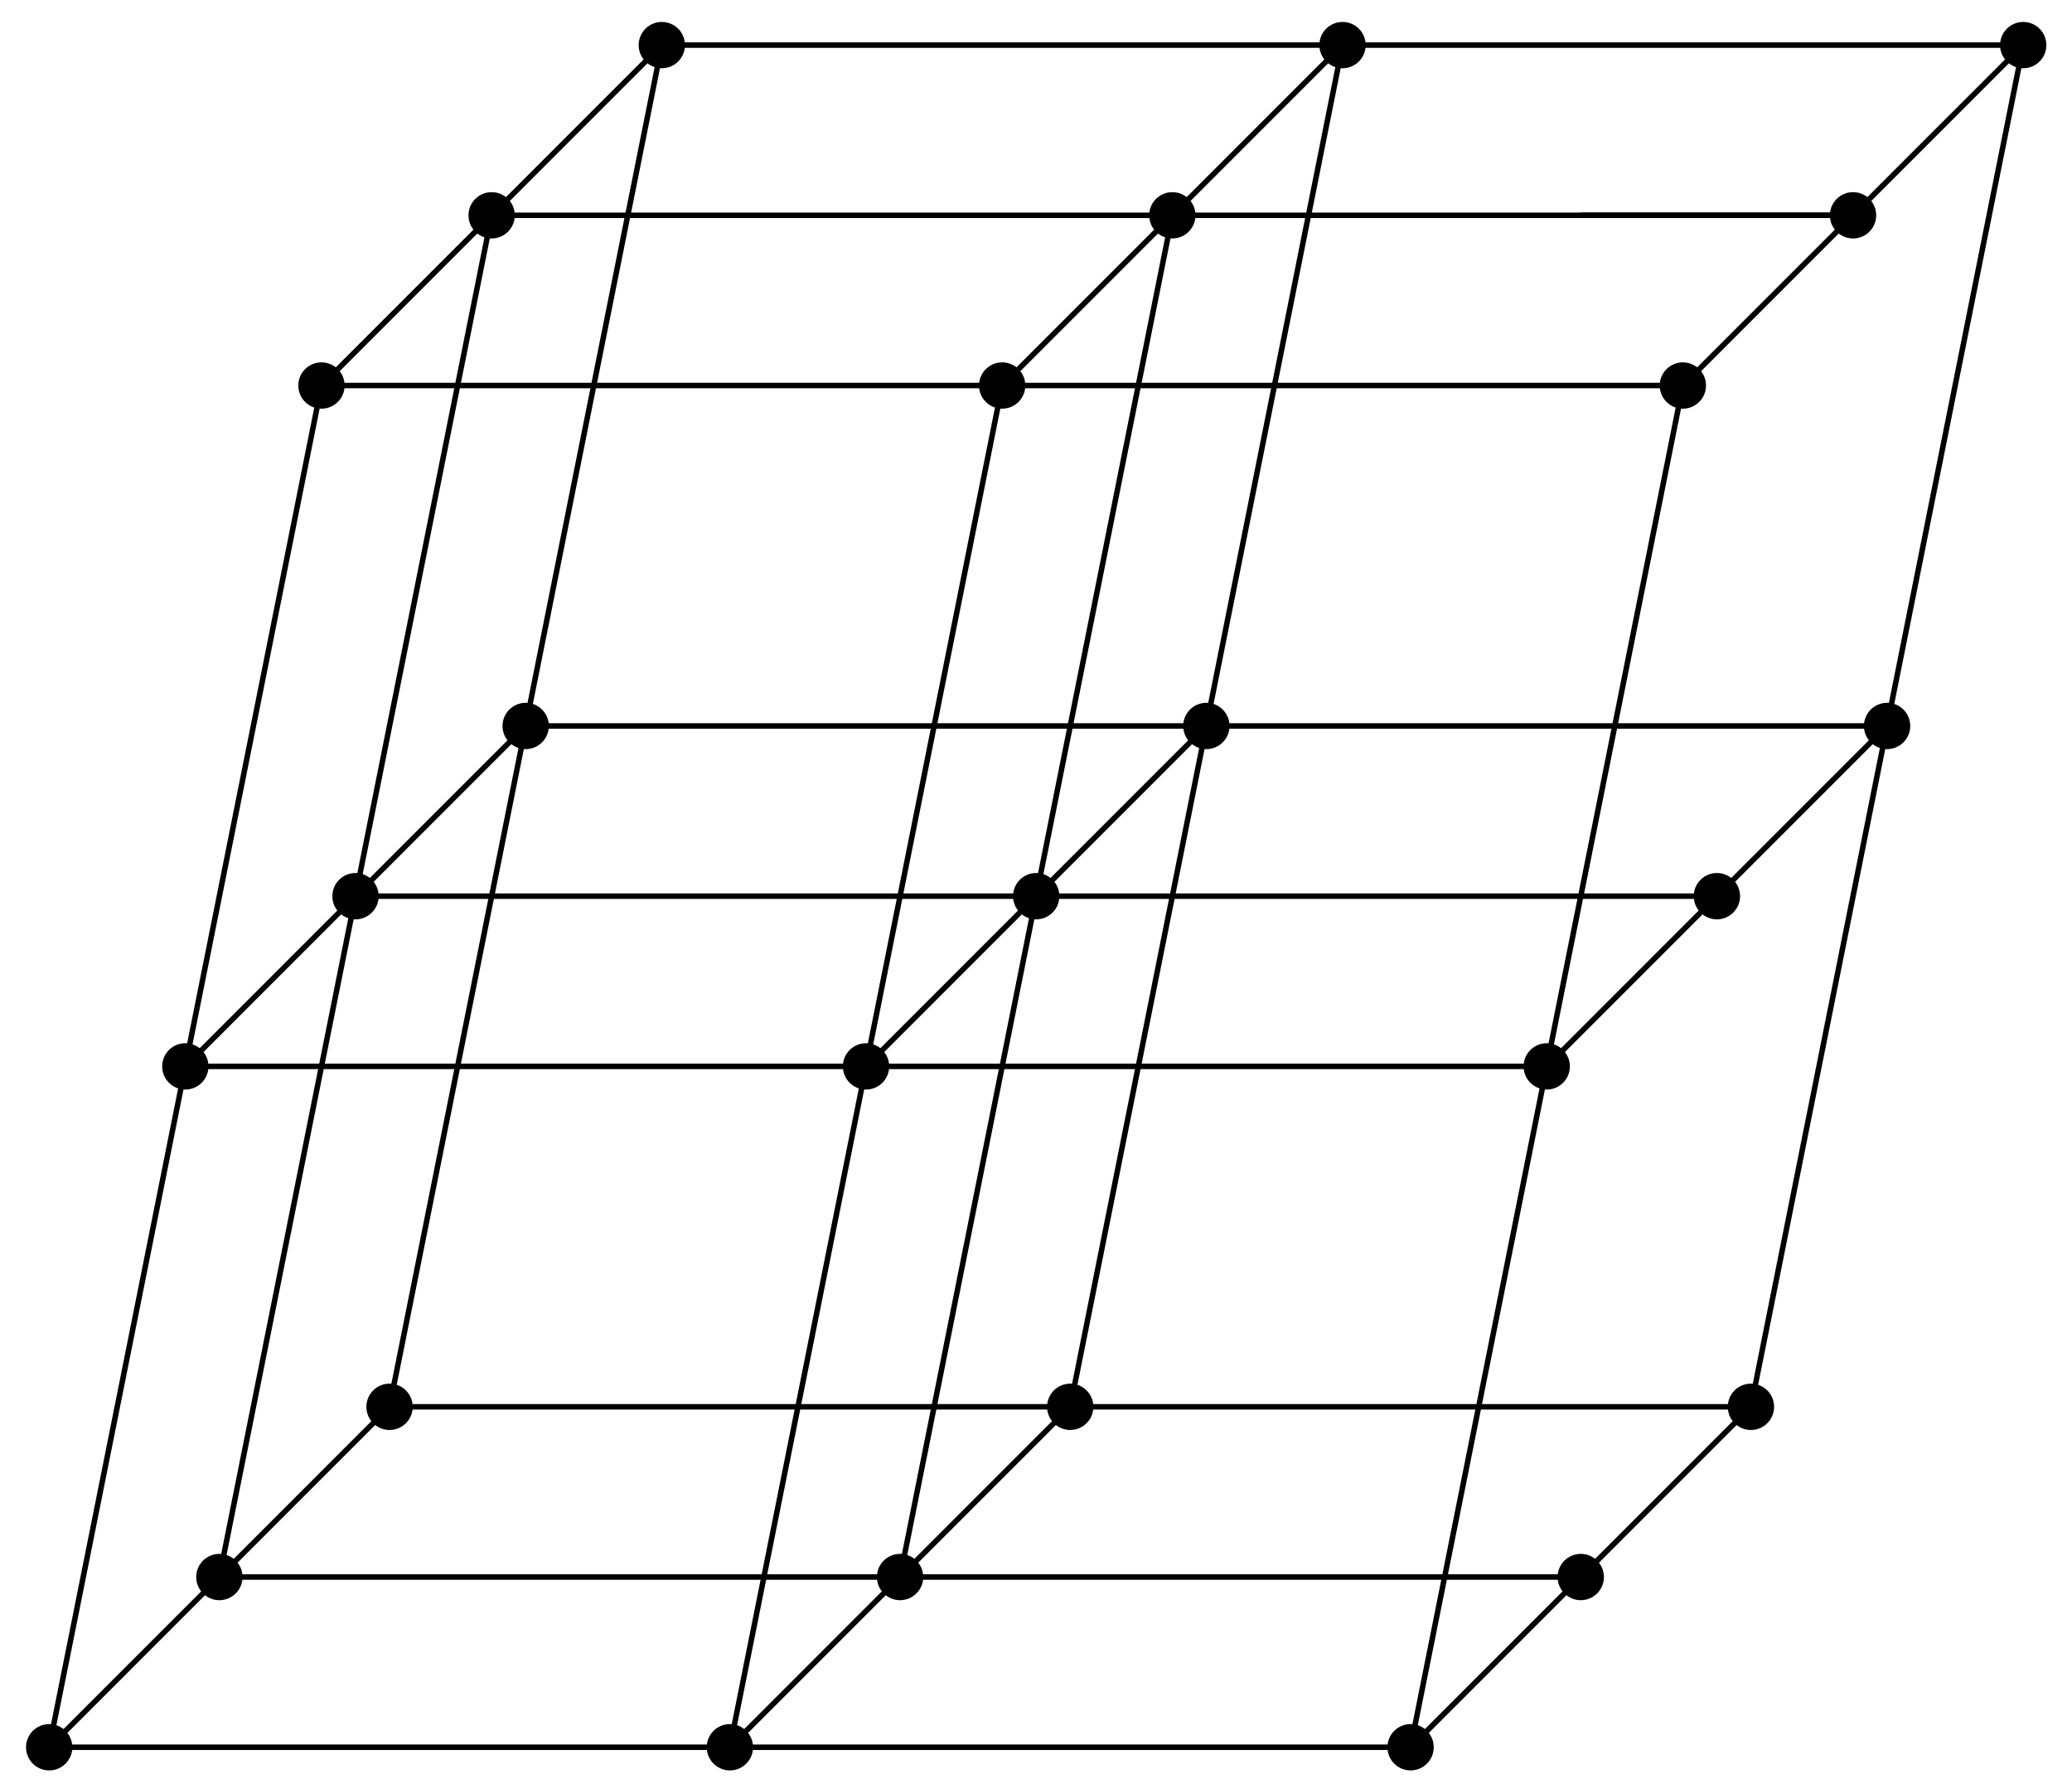 <svg xmlns="http://www.w3.org/2000/svg" xmlns:xlink="http://www.w3.org/1999/xlink" xmlns:inkscape="http://www.inkscape.org/namespaces/inkscape" version="1.1" width="151" height="130" viewBox="0 0 151 130">
<path transform="matrix(1,0,0,-1,3.585,127.303)" stroke-width=".399" stroke-linecap="butt" stroke-miterlimit="10" stroke-linejoin="miter" fill="none" stroke="#000000" d="M0 0H99.214M12.402 12.402H111.616M24.803 24.803H124.017"/>
<path transform="matrix(1,0,0,-1,3.585,127.303)" d="M1.488 0C1.488 .822 .822 1.488 0 1.488-.822 1.488-1.488 .822-1.488 0-1.488-.822-.822-1.488 0-1.488 .822-1.488 1.488-.822 1.488 0ZM0 0"/>
<path transform="matrix(1,0,0,-1,3.585,127.303)" stroke-width=".399" stroke-linecap="butt" stroke-miterlimit="10" stroke-linejoin="miter" fill="none" stroke="#000000" d="M1.488 0C1.488 .822 .822 1.488 0 1.488-.822 1.488-1.488 .822-1.488 0-1.488-.822-.822-1.488 0-1.488 .822-1.488 1.488-.822 1.488 0ZM0 0"/>
<path transform="matrix(1,0,0,-1,3.585,127.303)" d="M51.095 0C51.095 .822 50.429 1.488 49.607 1.488 48.785 1.488 48.119 .822 48.119 0 48.119-.822 48.785-1.488 49.607-1.488 50.429-1.488 51.095-.822 51.095 0ZM49.607 0"/>
<path transform="matrix(1,0,0,-1,3.585,127.303)" stroke-width=".399" stroke-linecap="butt" stroke-miterlimit="10" stroke-linejoin="miter" fill="none" stroke="#000000" d="M51.095 0C51.095 .822 50.429 1.488 49.607 1.488 48.785 1.488 48.119 .822 48.119 0 48.119-.822 48.785-1.488 49.607-1.488 50.429-1.488 51.095-.822 51.095 0ZM49.607 0"/>
<path transform="matrix(1,0,0,-1,3.585,127.303)" d="M100.702 0C100.702 .822 100.036 1.488 99.214 1.488 98.392 1.488 97.726 .822 97.726 0 97.726-.822 98.392-1.488 99.214-1.488 100.036-1.488 100.702-.822 100.702 0ZM99.214 0"/>
<path transform="matrix(1,0,0,-1,3.585,127.303)" stroke-width=".399" stroke-linecap="butt" stroke-miterlimit="10" stroke-linejoin="miter" fill="none" stroke="#000000" d="M100.702 0C100.702 .822 100.036 1.488 99.214 1.488 98.392 1.488 97.726 .822 97.726 0 97.726-.822 98.392-1.488 99.214-1.488 100.036-1.488 100.702-.822 100.702 0ZM99.214 0"/>
<path transform="matrix(1,0,0,-1,3.585,127.303)" d="M13.89 12.402C13.89 13.224 13.224 13.89 12.402 13.89 11.58 13.89 10.914 13.224 10.914 12.402 10.914 11.58 11.58 10.914 12.402 10.914 13.224 10.914 13.89 11.58 13.89 12.402ZM12.402 12.402"/>
<path transform="matrix(1,0,0,-1,3.585,127.303)" stroke-width=".399" stroke-linecap="butt" stroke-miterlimit="10" stroke-linejoin="miter" fill="none" stroke="#000000" d="M13.89 12.402C13.89 13.224 13.224 13.89 12.402 13.89 11.58 13.89 10.914 13.224 10.914 12.402 10.914 11.58 11.58 10.914 12.402 10.914 13.224 10.914 13.89 11.58 13.89 12.402ZM12.402 12.402"/>
<path transform="matrix(1,0,0,-1,3.585,127.303)" d="M63.497 12.402C63.497 13.224 62.831 13.89 62.009 13.89 61.187 13.89 60.52 13.224 60.52 12.402 60.52 11.58 61.187 10.914 62.009 10.914 62.831 10.914 63.497 11.58 63.497 12.402ZM62.009 12.402"/>
<path transform="matrix(1,0,0,-1,3.585,127.303)" stroke-width=".399" stroke-linecap="butt" stroke-miterlimit="10" stroke-linejoin="miter" fill="none" stroke="#000000" d="M63.497 12.402C63.497 13.224 62.831 13.89 62.009 13.89 61.187 13.89 60.52 13.224 60.52 12.402 60.52 11.58 61.187 10.914 62.009 10.914 62.831 10.914 63.497 11.58 63.497 12.402ZM62.009 12.402"/>
<path transform="matrix(1,0,0,-1,3.585,127.303)" d="M113.104 12.402C113.104 13.224 112.437 13.89 111.616 13.89 110.794 13.89 110.127 13.224 110.127 12.402 110.127 11.58 110.794 10.914 111.616 10.914 112.437 10.914 113.104 11.58 113.104 12.402ZM111.616 12.402"/>
<path transform="matrix(1,0,0,-1,3.585,127.303)" stroke-width=".399" stroke-linecap="butt" stroke-miterlimit="10" stroke-linejoin="miter" fill="none" stroke="#000000" d="M113.104 12.402C113.104 13.224 112.437 13.89 111.616 13.89 110.794 13.89 110.127 13.224 110.127 12.402 110.127 11.58 110.794 10.914 111.616 10.914 112.437 10.914 113.104 11.58 113.104 12.402ZM111.616 12.402"/>
<path transform="matrix(1,0,0,-1,3.585,127.303)" d="M26.292 24.803C26.292 25.625 25.625 26.292 24.803 26.292 23.982 26.292 23.315 25.625 23.315 24.803 23.315 23.982 23.982 23.315 24.803 23.315 25.625 23.315 26.292 23.982 26.292 24.803ZM24.803 24.803"/>
<path transform="matrix(1,0,0,-1,3.585,127.303)" stroke-width=".399" stroke-linecap="butt" stroke-miterlimit="10" stroke-linejoin="miter" fill="none" stroke="#000000" d="M26.292 24.803C26.292 25.625 25.625 26.292 24.803 26.292 23.982 26.292 23.315 25.625 23.315 24.803 23.315 23.982 23.982 23.315 24.803 23.315 25.625 23.315 26.292 23.982 26.292 24.803ZM24.803 24.803"/>
<path transform="matrix(1,0,0,-1,3.585,127.303)" d="M75.898 24.803C75.898 25.625 75.232 26.292 74.41 26.292 73.588 26.292 72.922 25.625 72.922 24.803 72.922 23.982 73.588 23.315 74.41 23.315 75.232 23.315 75.898 23.982 75.898 24.803ZM74.41 24.803"/>
<path transform="matrix(1,0,0,-1,3.585,127.303)" stroke-width=".399" stroke-linecap="butt" stroke-miterlimit="10" stroke-linejoin="miter" fill="none" stroke="#000000" d="M75.898 24.803C75.898 25.625 75.232 26.292 74.41 26.292 73.588 26.292 72.922 25.625 72.922 24.803 72.922 23.982 73.588 23.315 74.41 23.315 75.232 23.315 75.898 23.982 75.898 24.803ZM74.41 24.803"/>
<path transform="matrix(1,0,0,-1,3.585,127.303)" d="M125.505 24.803C125.505 25.625 124.839 26.292 124.017 26.292 123.195 26.292 122.529 25.625 122.529 24.803 122.529 23.982 123.195 23.315 124.017 23.315 124.839 23.315 125.505 23.982 125.505 24.803ZM124.017 24.803"/>
<path transform="matrix(1,0,0,-1,3.585,127.303)" stroke-width=".399" stroke-linecap="butt" stroke-miterlimit="10" stroke-linejoin="miter" fill="none" stroke="#000000" d="M125.505 24.803C125.505 25.625 124.839 26.292 124.017 26.292 123.195 26.292 122.529 25.625 122.529 24.803 122.529 23.982 123.195 23.315 124.017 23.315 124.839 23.315 125.505 23.982 125.505 24.803ZM124.017 24.803"/>
<path transform="matrix(1,0,0,-1,3.585,127.303)" stroke-width=".399" stroke-linecap="butt" stroke-miterlimit="10" stroke-linejoin="miter" fill="none" stroke="#000000" d="M9.921 49.607H109.135M22.323 62.009H121.537M34.725 74.41H133.938"/>
<path transform="matrix(1,0,0,-1,3.585,127.303)" d="M11.409 49.607C11.409 50.429 10.743 51.095 9.921 51.095 9.099 51.095 8.433 50.429 8.433 49.607 8.433 48.785 9.099 48.119 9.921 48.119 10.743 48.119 11.409 48.785 11.409 49.607ZM9.921 49.607"/>
<path transform="matrix(1,0,0,-1,3.585,127.303)" stroke-width=".399" stroke-linecap="butt" stroke-miterlimit="10" stroke-linejoin="miter" fill="none" stroke="#000000" d="M11.409 49.607C11.409 50.429 10.743 51.095 9.921 51.095 9.099 51.095 8.433 50.429 8.433 49.607 8.433 48.785 9.099 48.119 9.921 48.119 10.743 48.119 11.409 48.785 11.409 49.607ZM9.921 49.607"/>
<path transform="matrix(1,0,0,-1,3.585,127.303)" d="M61.016 49.607C61.016 50.429 60.35 51.095 59.528 51.095 58.706 51.095 58.04 50.429 58.04 49.607 58.04 48.785 58.706 48.119 59.528 48.119 60.35 48.119 61.016 48.785 61.016 49.607ZM59.528 49.607"/>
<path transform="matrix(1,0,0,-1,3.585,127.303)" stroke-width=".399" stroke-linecap="butt" stroke-miterlimit="10" stroke-linejoin="miter" fill="none" stroke="#000000" d="M61.016 49.607C61.016 50.429 60.35 51.095 59.528 51.095 58.706 51.095 58.04 50.429 58.04 49.607 58.04 48.785 58.706 48.119 59.528 48.119 60.35 48.119 61.016 48.785 61.016 49.607ZM59.528 49.607"/>
<path transform="matrix(1,0,0,-1,3.585,127.303)" d="M110.623 49.607C110.623 50.429 109.957 51.095 109.135 51.095 108.313 51.095 107.647 50.429 107.647 49.607 107.647 48.785 108.313 48.119 109.135 48.119 109.957 48.119 110.623 48.785 110.623 49.607ZM109.135 49.607"/>
<path transform="matrix(1,0,0,-1,3.585,127.303)" stroke-width=".399" stroke-linecap="butt" stroke-miterlimit="10" stroke-linejoin="miter" fill="none" stroke="#000000" d="M110.623 49.607C110.623 50.429 109.957 51.095 109.135 51.095 108.313 51.095 107.647 50.429 107.647 49.607 107.647 48.785 108.313 48.119 109.135 48.119 109.957 48.119 110.623 48.785 110.623 49.607ZM109.135 49.607"/>
<path transform="matrix(1,0,0,-1,3.585,127.303)" d="M23.811 62.009C23.811 62.831 23.145 63.497 22.323 63.497 21.501 63.497 20.835 62.831 20.835 62.009 20.835 61.187 21.501 60.52 22.323 60.52 23.145 60.52 23.811 61.187 23.811 62.009ZM22.323 62.009"/>
<path transform="matrix(1,0,0,-1,3.585,127.303)" stroke-width=".399" stroke-linecap="butt" stroke-miterlimit="10" stroke-linejoin="miter" fill="none" stroke="#000000" d="M23.811 62.009C23.811 62.831 23.145 63.497 22.323 63.497 21.501 63.497 20.835 62.831 20.835 62.009 20.835 61.187 21.501 60.52 22.323 60.52 23.145 60.52 23.811 61.187 23.811 62.009ZM22.323 62.009"/>
<path transform="matrix(1,0,0,-1,3.585,127.303)" d="M73.418 62.009C73.418 62.831 72.752 63.497 71.93 63.497 71.108 63.497 70.442 62.831 70.442 62.009 70.442 61.187 71.108 60.52 71.93 60.52 72.752 60.52 73.418 61.187 73.418 62.009ZM71.93 62.009"/>
<path transform="matrix(1,0,0,-1,3.585,127.303)" stroke-width=".399" stroke-linecap="butt" stroke-miterlimit="10" stroke-linejoin="miter" fill="none" stroke="#000000" d="M73.418 62.009C73.418 62.831 72.752 63.497 71.93 63.497 71.108 63.497 70.442 62.831 70.442 62.009 70.442 61.187 71.108 60.52 71.93 60.52 72.752 60.52 73.418 61.187 73.418 62.009ZM71.93 62.009"/>
<path transform="matrix(1,0,0,-1,3.585,127.303)" d="M123.025 62.009C123.025 62.831 122.359 63.497 121.537 63.497 120.715 63.497 120.049 62.831 120.049 62.009 120.049 61.187 120.715 60.52 121.537 60.52 122.359 60.52 123.025 61.187 123.025 62.009ZM121.537 62.009"/>
<path transform="matrix(1,0,0,-1,3.585,127.303)" stroke-width=".399" stroke-linecap="butt" stroke-miterlimit="10" stroke-linejoin="miter" fill="none" stroke="#000000" d="M123.025 62.009C123.025 62.831 122.359 63.497 121.537 63.497 120.715 63.497 120.049 62.831 120.049 62.009 120.049 61.187 120.715 60.52 121.537 60.52 122.359 60.52 123.025 61.187 123.025 62.009ZM121.537 62.009"/>
<path transform="matrix(1,0,0,-1,3.585,127.303)" d="M36.213 74.41C36.213 75.232 35.547 75.898 34.725 75.898 33.903 75.898 33.237 75.232 33.237 74.41 33.237 73.588 33.903 72.922 34.725 72.922 35.547 72.922 36.213 73.588 36.213 74.41ZM34.725 74.41"/>
<path transform="matrix(1,0,0,-1,3.585,127.303)" stroke-width=".399" stroke-linecap="butt" stroke-miterlimit="10" stroke-linejoin="miter" fill="none" stroke="#000000" d="M36.213 74.41C36.213 75.232 35.547 75.898 34.725 75.898 33.903 75.898 33.237 75.232 33.237 74.41 33.237 73.588 33.903 72.922 34.725 72.922 35.547 72.922 36.213 73.588 36.213 74.41ZM34.725 74.41"/>
<path transform="matrix(1,0,0,-1,3.585,127.303)" d="M85.82 74.41C85.82 75.232 85.153 75.898 84.332 75.898 83.51 75.898 82.843 75.232 82.843 74.41 82.843 73.588 83.51 72.922 84.332 72.922 85.153 72.922 85.82 73.588 85.82 74.41ZM84.332 74.41"/>
<path transform="matrix(1,0,0,-1,3.585,127.303)" stroke-width=".399" stroke-linecap="butt" stroke-miterlimit="10" stroke-linejoin="miter" fill="none" stroke="#000000" d="M85.82 74.41C85.82 75.232 85.153 75.898 84.332 75.898 83.51 75.898 82.843 75.232 82.843 74.41 82.843 73.588 83.51 72.922 84.332 72.922 85.153 72.922 85.82 73.588 85.82 74.41ZM84.332 74.41"/>
<path transform="matrix(1,0,0,-1,3.585,127.303)" d="M135.427 74.41C135.427 75.232 134.76 75.898 133.938 75.898 133.117 75.898 132.45 75.232 132.45 74.41 132.45 73.588 133.117 72.922 133.938 72.922 134.76 72.922 135.427 73.588 135.427 74.41ZM133.938 74.41"/>
<path transform="matrix(1,0,0,-1,3.585,127.303)" stroke-width=".399" stroke-linecap="butt" stroke-miterlimit="10" stroke-linejoin="miter" fill="none" stroke="#000000" d="M135.427 74.41C135.427 75.232 134.76 75.898 133.938 75.898 133.117 75.898 132.45 75.232 132.45 74.41 132.45 73.588 133.117 72.922 133.938 72.922 134.76 72.922 135.427 73.588 135.427 74.41ZM133.938 74.41"/>
<path transform="matrix(1,0,0,-1,3.585,127.303)" stroke-width=".399" stroke-linecap="butt" stroke-miterlimit="10" stroke-linejoin="miter" fill="none" stroke="#000000" d="M19.842 99.214H119.056M32.244 111.616H131.458M44.646 124.017H143.86"/>
<path transform="matrix(1,0,0,-1,3.585,127.303)" d="M21.331 99.214C21.331 100.036 20.664 100.702 19.842 100.702 19.021 100.702 18.354 100.036 18.354 99.214 18.354 98.392 19.021 97.726 19.842 97.726 20.664 97.726 21.331 98.392 21.331 99.214ZM19.842 99.214"/>
<path transform="matrix(1,0,0,-1,3.585,127.303)" stroke-width=".399" stroke-linecap="butt" stroke-miterlimit="10" stroke-linejoin="miter" fill="none" stroke="#000000" d="M21.331 99.214C21.331 100.036 20.664 100.702 19.842 100.702 19.021 100.702 18.354 100.036 18.354 99.214 18.354 98.392 19.021 97.726 19.842 97.726 20.664 97.726 21.331 98.392 21.331 99.214ZM19.842 99.214"/>
<path transform="matrix(1,0,0,-1,3.585,127.303)" d="M70.938 99.214C70.938 100.036 70.271 100.702 69.449 100.702 68.627 100.702 67.961 100.036 67.961 99.214 67.961 98.392 68.627 97.726 69.449 97.726 70.271 97.726 70.938 98.392 70.938 99.214ZM69.449 99.214"/>
<path transform="matrix(1,0,0,-1,3.585,127.303)" stroke-width=".399" stroke-linecap="butt" stroke-miterlimit="10" stroke-linejoin="miter" fill="none" stroke="#000000" d="M70.938 99.214C70.938 100.036 70.271 100.702 69.449 100.702 68.627 100.702 67.961 100.036 67.961 99.214 67.961 98.392 68.627 97.726 69.449 97.726 70.271 97.726 70.938 98.392 70.938 99.214ZM69.449 99.214"/>
<path transform="matrix(1,0,0,-1,3.585,127.303)" d="M120.544 99.214C120.544 100.036 119.878 100.702 119.056 100.702 118.234 100.702 117.568 100.036 117.568 99.214 117.568 98.392 118.234 97.726 119.056 97.726 119.878 97.726 120.544 98.392 120.544 99.214ZM119.056 99.214"/>
<path transform="matrix(1,0,0,-1,3.585,127.303)" stroke-width=".399" stroke-linecap="butt" stroke-miterlimit="10" stroke-linejoin="miter" fill="none" stroke="#000000" d="M120.544 99.214C120.544 100.036 119.878 100.702 119.056 100.702 118.234 100.702 117.568 100.036 117.568 99.214 117.568 98.392 118.234 97.726 119.056 97.726 119.878 97.726 120.544 98.392 120.544 99.214ZM119.056 99.214"/>
<path transform="matrix(1,0,0,-1,3.585,127.303)" d="M33.732 111.616C33.732 112.437 33.066 113.104 32.244 113.104 31.422 113.104 30.756 112.437 30.756 111.616 30.756 110.794 31.422 110.127 32.244 110.127 33.066 110.127 33.732 110.794 33.732 111.616ZM32.244 111.616"/>
<path transform="matrix(1,0,0,-1,3.585,127.303)" stroke-width=".399" stroke-linecap="butt" stroke-miterlimit="10" stroke-linejoin="miter" fill="none" stroke="#000000" d="M33.732 111.616C33.732 112.437 33.066 113.104 32.244 113.104 31.422 113.104 30.756 112.437 30.756 111.616 30.756 110.794 31.422 110.127 32.244 110.127 33.066 110.127 33.732 110.794 33.732 111.616ZM32.244 111.616"/>
<path transform="matrix(1,0,0,-1,3.585,127.303)" d="M83.339 111.616C83.339 112.437 82.673 113.104 81.851 113.104 81.029 113.104 80.363 112.437 80.363 111.616 80.363 110.794 81.029 110.127 81.851 110.127 82.673 110.127 83.339 110.794 83.339 111.616ZM81.851 111.616"/>
<path transform="matrix(1,0,0,-1,3.585,127.303)" stroke-width=".399" stroke-linecap="butt" stroke-miterlimit="10" stroke-linejoin="miter" fill="none" stroke="#000000" d="M83.339 111.616C83.339 112.437 82.673 113.104 81.851 113.104 81.029 113.104 80.363 112.437 80.363 111.616 80.363 110.794 81.029 110.127 81.851 110.127 82.673 110.127 83.339 110.794 83.339 111.616ZM81.851 111.616"/>
<path transform="matrix(1,0,0,-1,3.585,127.303)" d="M132.946 111.616C132.946 112.437 132.28 113.104 131.458 113.104 130.636 113.104 129.97 112.437 129.97 111.616 129.97 110.794 130.636 110.127 131.458 110.127 132.28 110.127 132.946 110.794 132.946 111.616ZM131.458 111.616"/>
<path transform="matrix(1,0,0,-1,3.585,127.303)" stroke-width=".399" stroke-linecap="butt" stroke-miterlimit="10" stroke-linejoin="miter" fill="none" stroke="#000000" d="M132.946 111.616C132.946 112.437 132.28 113.104 131.458 113.104 130.636 113.104 129.97 112.437 129.97 111.616 129.97 110.794 130.636 110.127 131.458 110.127 132.28 110.127 132.946 110.794 132.946 111.616ZM131.458 111.616"/>
<path transform="matrix(1,0,0,-1,3.585,127.303)" d="M46.134 124.017C46.134 124.839 45.468 125.505 44.646 125.505 43.824 125.505 43.158 124.839 43.158 124.017 43.158 123.195 43.824 122.529 44.646 122.529 45.468 122.529 46.134 123.195 46.134 124.017ZM44.646 124.017"/>
<path transform="matrix(1,0,0,-1,3.585,127.303)" stroke-width=".399" stroke-linecap="butt" stroke-miterlimit="10" stroke-linejoin="miter" fill="none" stroke="#000000" d="M46.134 124.017C46.134 124.839 45.468 125.505 44.646 125.505 43.824 125.505 43.158 124.839 43.158 124.017 43.158 123.195 43.824 122.529 44.646 122.529 45.468 122.529 46.134 123.195 46.134 124.017ZM44.646 124.017"/>
<path transform="matrix(1,0,0,-1,3.585,127.303)" d="M95.741 124.017C95.741 124.839 95.075 125.505 94.253 125.505 93.431 125.505 92.765 124.839 92.765 124.017 92.765 123.195 93.431 122.529 94.253 122.529 95.075 122.529 95.741 123.195 95.741 124.017ZM94.253 124.017"/>
<path transform="matrix(1,0,0,-1,3.585,127.303)" stroke-width=".399" stroke-linecap="butt" stroke-miterlimit="10" stroke-linejoin="miter" fill="none" stroke="#000000" d="M95.741 124.017C95.741 124.839 95.075 125.505 94.253 125.505 93.431 125.505 92.765 124.839 92.765 124.017 92.765 123.195 93.431 122.529 94.253 122.529 95.075 122.529 95.741 123.195 95.741 124.017ZM94.253 124.017"/>
<path transform="matrix(1,0,0,-1,3.585,127.303)" d="M145.348 124.017C145.348 124.839 144.682 125.505 143.86 125.505 143.038 125.505 142.372 124.839 142.372 124.017 142.372 123.195 143.038 122.529 143.86 122.529 144.682 122.529 145.348 123.195 145.348 124.017ZM143.86 124.017"/>
<path transform="matrix(1,0,0,-1,3.585,127.303)" stroke-width=".399" stroke-linecap="butt" stroke-miterlimit="10" stroke-linejoin="miter" fill="none" stroke="#000000" d="M145.348 124.017C145.348 124.839 144.682 125.505 143.86 125.505 143.038 125.505 142.372 124.839 142.372 124.017 142.372 123.195 143.038 122.529 143.86 122.529 144.682 122.529 145.348 123.195 145.348 124.017ZM143.86 124.017"/>
<path transform="matrix(1,0,0,-1,3.585,127.303)" stroke-width=".399" stroke-linecap="butt" stroke-miterlimit="10" stroke-linejoin="miter" fill="none" stroke="#000000" d="M0 0 19.842 99.214M12.402 12.402 32.244 111.616M24.803 24.803 44.646 124.017"/>
<path transform="matrix(1,0,0,-1,3.585,127.303)" stroke-width=".399" stroke-linecap="butt" stroke-miterlimit="10" stroke-linejoin="miter" fill="none" stroke="#000000" d="M49.607 0 69.449 99.214M62.009 12.402 81.851 111.616M74.41 24.803 94.253 124.017"/>
<path transform="matrix(1,0,0,-1,3.585,127.303)" stroke-width=".399" stroke-linecap="butt" stroke-miterlimit="10" stroke-linejoin="miter" fill="none" stroke="#000000" d="M99.214 0 119.056 99.214M111.616 111.616H131.458M124.017 24.803 143.86 124.017"/>
<path transform="matrix(1,0,0,-1,3.585,127.303)" stroke-width=".399" stroke-linecap="butt" stroke-miterlimit="10" stroke-linejoin="miter" fill="none" stroke="#000000" d="M0 0 24.803 24.803M49.607 0 74.41 24.803M99.214 0 124.017 24.803"/>
<path transform="matrix(1,0,0,-1,3.585,127.303)" stroke-width=".399" stroke-linecap="butt" stroke-miterlimit="10" stroke-linejoin="miter" fill="none" stroke="#000000" d="M9.921 49.607 34.725 74.41M59.528 49.607 84.332 74.41M109.135 49.607 133.938 74.41"/>
<path transform="matrix(1,0,0,-1,3.585,127.303)" stroke-width=".399" stroke-linecap="butt" stroke-miterlimit="10" stroke-linejoin="miter" fill="none" stroke="#000000" d="M19.842 99.214 44.646 124.017M69.449 99.214 94.253 124.017M119.056 99.214 143.86 124.017"/>
</svg>
